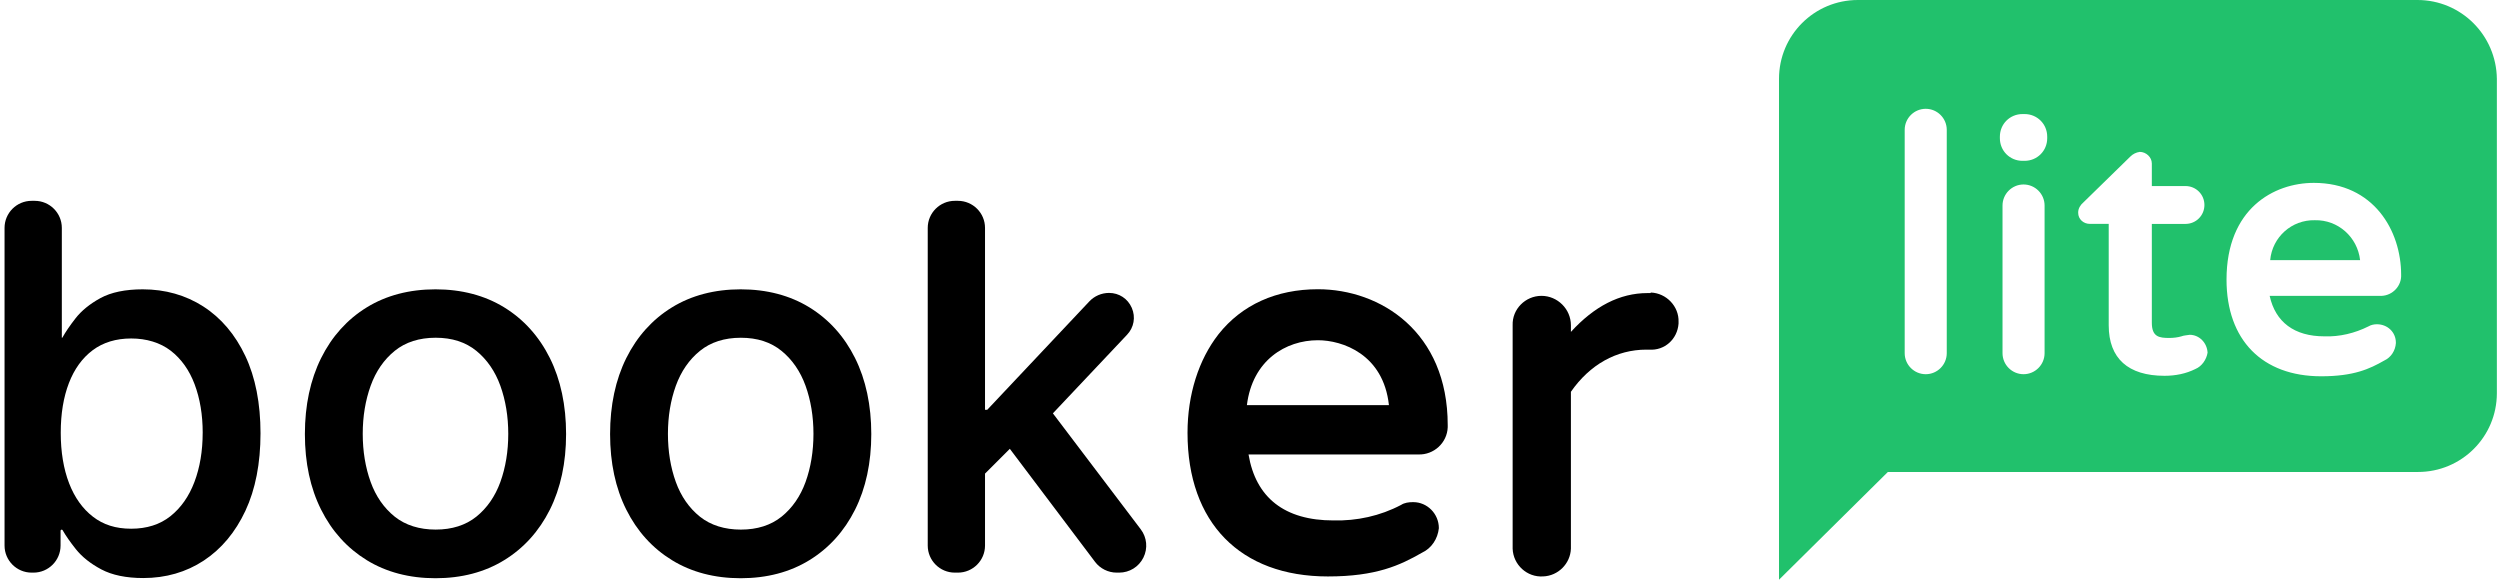 <svg width="138" height="32" viewBox="0 0 138 32" fill="none" xmlns="http://www.w3.org/2000/svg">
<g clip-path="url(#clip0_213_1908)">
<path d="M133.443 0H102.556C100.146 0 98.201 1.944 98.201 4.352V32L104.21 26.053H133.472C135.882 26.053 137.827 24.109 137.827 21.701V4.352C137.798 1.944 135.853 0 133.443 0ZM107.461 19.496C107.461 20.135 106.939 20.656 106.3 20.656C105.661 20.656 105.139 20.135 105.139 19.496V7.166C105.139 6.527 105.661 6.006 106.3 6.006C106.939 6.006 107.461 6.527 107.461 7.166V19.496ZM112.861 19.496C112.861 20.135 112.339 20.656 111.7 20.656C111.061 20.656 110.539 20.135 110.539 19.496V11.344C110.539 10.705 111.061 10.183 111.7 10.183C112.339 10.183 112.861 10.705 112.861 11.344V19.496ZM113.006 7.63C113.006 8.327 112.454 8.878 111.757 8.878H111.641C110.945 8.878 110.393 8.327 110.393 7.63V7.543C110.393 6.847 110.945 6.296 111.641 6.296H111.757C112.454 6.296 113.006 6.847 113.006 7.543V7.63ZM121.192 20.366C120.67 20.628 120.089 20.744 119.479 20.744C117.475 20.744 116.401 19.786 116.401 17.958V12.358H115.356C115.007 12.358 114.716 12.097 114.716 11.75V11.721C114.716 11.518 114.832 11.315 115.007 11.169L117.591 8.645C117.735 8.501 117.91 8.414 118.113 8.384C118.462 8.384 118.781 8.674 118.781 9.023V10.27H120.639C121.219 10.27 121.684 10.735 121.684 11.315C121.684 11.895 121.219 12.36 120.639 12.36H118.781V17.814C118.781 18.597 119.187 18.655 119.739 18.655C119.971 18.655 120.204 18.627 120.407 18.568C120.551 18.51 120.726 18.51 120.872 18.481C121.394 18.481 121.83 18.916 121.858 19.467C121.8 19.845 121.539 20.222 121.191 20.366H121.192ZM128.304 18.567C129.146 18.596 129.987 18.393 130.742 18.015C130.887 17.928 131.061 17.899 131.207 17.899C131.787 17.899 132.252 18.334 132.252 18.914V18.943C132.224 19.349 131.991 19.726 131.613 19.901C130.801 20.365 129.93 20.771 128.129 20.771C124.879 20.771 122.904 18.769 122.904 15.433C122.904 11.517 125.517 10.095 127.723 10.095C131.032 10.095 132.543 12.735 132.543 15.171C132.571 15.78 132.078 16.303 131.469 16.332H125.285C125.604 17.782 126.649 18.566 128.304 18.566V18.567Z" fill="#21C16C"/>
<path d="M127.781 12.156C126.504 12.127 125.43 13.085 125.314 14.361H130.278C130.134 13.085 129.059 12.127 127.781 12.156Z" fill="#21C16C"/>
<path d="M11.227 16.92C10.249 16.291 9.121 15.971 7.878 15.971C6.919 15.971 6.134 16.134 5.546 16.454C4.961 16.774 4.496 17.151 4.166 17.576C3.856 17.974 3.611 18.333 3.442 18.64L3.413 18.643V12.579C3.413 11.756 2.743 11.086 1.919 11.086H1.745C0.921 11.086 0.251 11.756 0.251 12.579V30.116C0.251 30.939 0.921 31.609 1.745 31.609H1.85C2.673 31.609 3.343 30.939 3.343 30.116V29.298C3.343 29.264 3.371 29.237 3.405 29.237C3.427 29.237 3.447 29.248 3.458 29.268C3.635 29.577 3.88 29.928 4.187 30.313C4.525 30.739 4.998 31.115 5.592 31.43C6.189 31.747 6.968 31.908 7.907 31.908C9.152 31.908 10.276 31.584 11.248 30.944C12.219 30.305 12.992 29.38 13.547 28.195C14.1 27.013 14.38 25.575 14.38 23.92C14.38 22.265 14.099 20.829 13.542 19.65C12.983 18.467 12.205 17.55 11.227 16.921V16.92ZM11.188 23.89C11.188 24.892 11.035 25.806 10.732 26.606C10.432 27.4 9.986 28.035 9.406 28.496C8.831 28.953 8.102 29.185 7.241 29.185C6.38 29.185 5.703 28.963 5.134 28.525C4.562 28.085 4.117 27.463 3.814 26.676C3.509 25.884 3.353 24.946 3.353 23.89C3.353 22.834 3.505 21.924 3.804 21.145C4.101 20.371 4.543 19.761 5.119 19.33C5.692 18.902 6.406 18.684 7.242 18.684C8.078 18.684 8.844 18.911 9.424 19.359C10.006 19.808 10.45 20.432 10.743 21.213C11.039 22 11.189 22.9 11.189 23.889L11.188 23.89Z" fill="black"/>
<path d="M27.834 16.968C26.758 16.307 25.481 15.971 24.039 15.971C22.598 15.971 21.32 16.306 20.244 16.968C19.168 17.629 18.32 18.571 17.725 19.767C17.132 20.96 16.83 22.37 16.83 23.96C16.83 25.55 17.13 26.947 17.725 28.132C18.319 29.322 19.168 30.259 20.244 30.92C21.32 31.582 22.598 31.918 24.039 31.918C25.481 31.918 26.758 31.583 27.834 30.92C28.911 30.259 29.758 29.32 30.354 28.132C30.947 26.946 31.248 25.542 31.248 23.96C31.248 22.377 30.948 20.96 30.354 19.767C29.759 18.572 28.911 17.631 27.834 16.968ZM28.056 23.949C28.056 24.912 27.909 25.806 27.62 26.606C27.332 27.399 26.886 28.043 26.294 28.52C25.705 28.993 24.95 29.233 24.05 29.233C23.151 29.233 22.383 28.993 21.79 28.52C21.195 28.043 20.746 27.399 20.46 26.606C20.171 25.806 20.023 24.912 20.023 23.949C20.023 22.985 20.171 22.098 20.46 21.295C20.746 20.498 21.195 19.849 21.79 19.366C22.382 18.887 23.142 18.643 24.049 18.643C24.956 18.643 25.704 18.886 26.293 19.366C26.886 19.849 27.332 20.498 27.62 21.295C27.909 22.098 28.056 22.991 28.056 23.949Z" fill="black"/>
<path d="M44.681 16.968C43.605 16.307 42.328 15.971 40.886 15.971C39.444 15.971 38.167 16.306 37.091 16.968C36.014 17.629 35.167 18.571 34.571 19.767C33.978 20.96 33.677 22.37 33.677 23.96C33.677 25.55 33.977 26.947 34.571 28.132C35.166 29.322 36.013 30.259 37.091 30.92C38.167 31.582 39.444 31.918 40.886 31.918C42.328 31.918 43.605 31.583 44.681 30.92C45.758 30.259 46.605 29.32 47.2 28.132C47.794 26.947 48.095 25.542 48.095 23.96C48.095 22.377 47.795 20.96 47.2 19.767C46.606 18.572 45.758 17.631 44.681 16.968ZM43.141 28.521C42.552 28.994 41.797 29.234 40.897 29.234C39.998 29.234 39.23 28.994 38.637 28.521C38.041 28.044 37.593 27.4 37.306 26.607C37.017 25.808 36.87 24.914 36.87 23.95C36.87 22.986 37.017 22.099 37.306 21.296C37.594 20.499 38.041 19.851 38.637 19.368C39.229 18.888 39.989 18.644 40.896 18.644C41.803 18.644 42.55 18.887 43.14 19.368C43.733 19.851 44.179 20.499 44.467 21.296C44.756 22.099 44.903 22.992 44.903 23.95C44.903 24.907 44.756 25.808 44.467 26.607C44.179 27.4 43.733 28.044 43.141 28.521Z" fill="black"/>
<path d="M58.119 22.817L62.214 18.477C62.595 18.074 62.695 17.506 62.476 16.996C62.255 16.486 61.774 16.169 61.219 16.169C60.809 16.169 60.412 16.339 60.131 16.638L54.495 22.621H54.373V12.579C54.373 11.756 53.703 11.086 52.879 11.086H52.705C51.881 11.086 51.211 11.756 51.211 12.579V30.116C51.211 30.939 51.881 31.609 52.705 31.609H52.879C53.703 31.609 54.373 30.939 54.373 30.116V26.143L55.742 24.774L60.447 31.015C60.728 31.387 61.174 31.609 61.641 31.609H61.777C62.347 31.609 62.861 31.291 63.115 30.781C63.369 30.27 63.313 29.67 62.968 29.216L58.12 22.817H58.119Z" fill="black"/>
<path d="M72.749 15.966C70.451 15.966 68.552 16.823 67.266 18.445C66.164 19.853 65.551 21.781 65.551 23.893C65.551 28.851 68.46 31.82 73.299 31.82C75.965 31.82 77.28 31.207 78.506 30.503C79.027 30.258 79.364 29.738 79.425 29.156C79.425 28.36 78.782 27.718 78.015 27.718H77.984C77.77 27.718 77.525 27.749 77.341 27.871C76.178 28.484 74.892 28.759 73.605 28.728C70.91 28.728 69.317 27.473 68.919 25.086H78.291C79.148 25.117 79.883 24.443 79.914 23.586V23.464C79.914 18.322 76.209 15.966 72.748 15.966H72.749ZM68.829 22.362C69.135 19.883 70.973 18.781 72.749 18.781C74.097 18.781 76.363 19.547 76.669 22.362H68.828H68.829Z" fill="black"/>
<path d="M91.125 16.146C91.125 16.178 91.093 16.178 91.093 16.178H90.94C89.409 16.178 88 16.912 86.714 18.321V17.953C86.714 17.065 85.979 16.331 85.09 16.331C84.202 16.331 83.467 17.065 83.498 17.953V30.288C83.529 31.176 84.294 31.879 85.183 31.818C86.01 31.787 86.683 31.115 86.714 30.288V21.627C87.755 20.127 89.226 19.3 90.879 19.3H91.032C91.89 19.362 92.595 18.719 92.656 17.862V17.77C92.687 16.913 91.982 16.179 91.125 16.148V16.146Z" fill="black"/>
</g>
<defs>
<clipPath id="clip0_213_1908">
<rect width="137.827" height="32" fill="white"/>
</clipPath>
</defs>
</svg>
